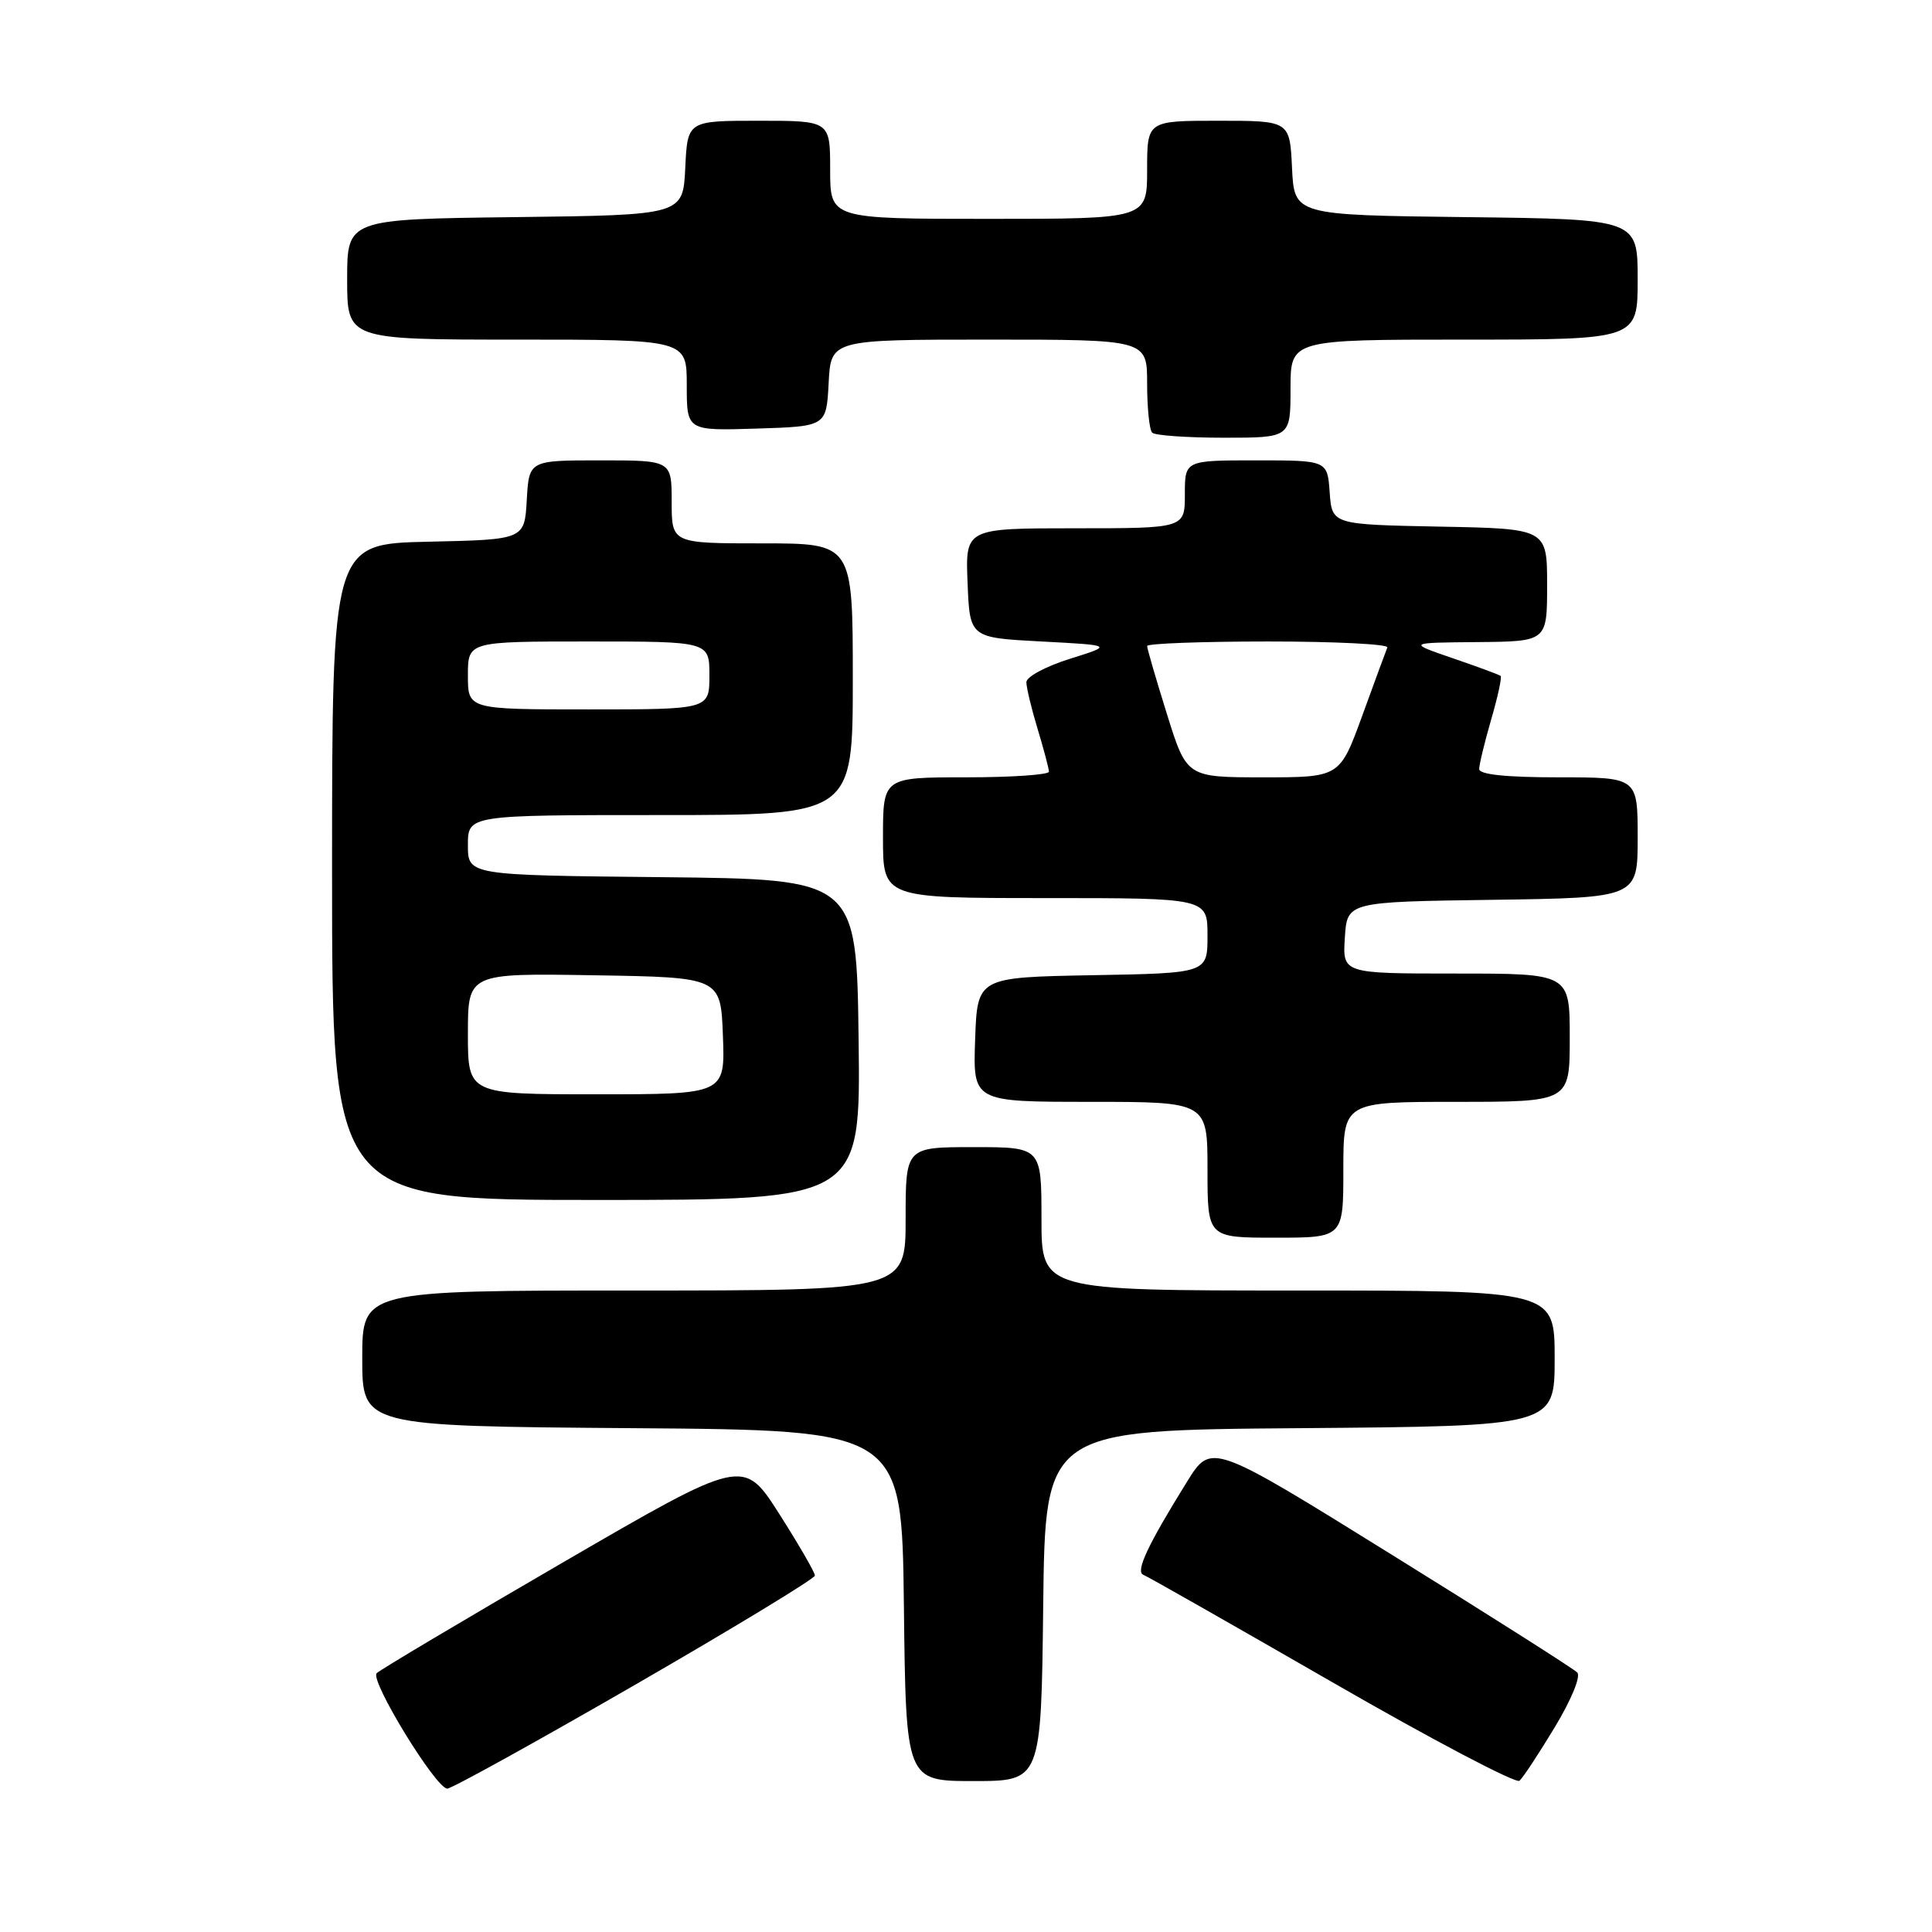 <?xml version="1.0" encoding="UTF-8" standalone="no"?>
<!DOCTYPE svg PUBLIC "-//W3C//DTD SVG 1.1//EN" "http://www.w3.org/Graphics/SVG/1.1/DTD/svg11.dtd" >
<svg xmlns="http://www.w3.org/2000/svg" xmlns:xlink="http://www.w3.org/1999/xlink" version="1.1" viewBox="0 0 256 256">
 <g >
 <path fill="currentColor"
d=" M 84.14 223.25 C 97.24 215.69 107.97 209.17 107.98 208.77 C 107.99 208.37 105.86 204.69 103.25 200.59 C 98.50 193.15 98.50 193.15 74.59 207.03 C 61.44 214.67 50.33 221.27 49.91 221.71 C 48.98 222.65 57.76 237.00 59.27 237.00 C 59.84 237.00 71.04 230.81 84.14 223.25 Z  M 206.02 228.86 C 208.23 225.19 209.49 222.12 208.99 221.61 C 208.50 221.11 197.40 214.06 184.31 205.94 C 160.50 191.16 160.50 191.16 157.29 196.33 C 152.08 204.72 150.42 208.25 151.50 208.67 C 152.05 208.88 163.30 215.28 176.50 222.88 C 189.70 230.49 200.88 236.37 201.34 235.96 C 201.81 235.55 203.91 232.35 206.02 228.86 Z  M 138.23 212.75 C 138.50 189.50 138.50 189.50 172.25 189.24 C 206.00 188.97 206.00 188.97 206.00 179.99 C 206.00 171.00 206.00 171.00 172.00 171.00 C 138.00 171.00 138.00 171.00 138.00 161.50 C 138.00 152.00 138.00 152.00 129.00 152.00 C 120.00 152.00 120.00 152.00 120.00 161.50 C 120.00 171.00 120.00 171.00 84.00 171.00 C 48.00 171.00 48.00 171.00 48.00 179.99 C 48.00 188.97 48.00 188.97 83.75 189.24 C 119.50 189.50 119.50 189.50 119.77 212.75 C 120.04 236.00 120.04 236.00 129.00 236.00 C 137.96 236.00 137.96 236.00 138.23 212.75 Z  M 178.00 155.00 C 178.00 146.00 178.00 146.00 193.00 146.00 C 208.00 146.00 208.00 146.00 208.00 137.50 C 208.00 129.00 208.00 129.00 192.95 129.00 C 177.89 129.00 177.89 129.00 178.20 124.25 C 178.50 119.50 178.50 119.50 197.75 119.23 C 217.00 118.96 217.00 118.96 217.00 110.98 C 217.00 103.00 217.00 103.00 206.50 103.00 C 199.55 103.00 196.00 102.63 196.00 101.90 C 196.00 101.30 196.72 98.34 197.59 95.33 C 198.47 92.32 199.03 89.72 198.84 89.56 C 198.65 89.40 195.80 88.35 192.50 87.22 C 186.50 85.16 186.50 85.16 195.75 85.08 C 205.00 85.00 205.00 85.00 205.00 77.53 C 205.00 70.05 205.00 70.05 190.75 69.78 C 176.50 69.50 176.50 69.50 176.19 65.25 C 175.89 61.00 175.89 61.00 166.44 61.00 C 157.00 61.00 157.00 61.00 157.00 65.50 C 157.00 70.00 157.00 70.00 142.46 70.00 C 127.91 70.00 127.91 70.00 128.21 77.25 C 128.50 84.50 128.50 84.50 138.00 85.00 C 147.50 85.50 147.50 85.50 141.75 87.30 C 138.59 88.29 136.00 89.68 136.00 90.39 C 136.00 91.10 136.67 93.89 137.49 96.59 C 138.31 99.29 138.98 101.84 138.99 102.25 C 139.00 102.66 134.05 103.00 128.00 103.00 C 117.00 103.00 117.00 103.00 117.00 111.00 C 117.00 119.00 117.00 119.00 138.50 119.00 C 160.00 119.00 160.00 119.00 160.00 123.97 C 160.00 128.95 160.00 128.95 144.75 129.22 C 129.50 129.50 129.50 129.50 129.21 137.75 C 128.92 146.00 128.92 146.00 144.46 146.00 C 160.00 146.00 160.00 146.00 160.00 155.00 C 160.00 164.00 160.00 164.00 169.00 164.00 C 178.00 164.00 178.00 164.00 178.00 155.00 Z  M 113.77 137.75 C 113.50 116.50 113.50 116.50 87.75 116.23 C 62.00 115.97 62.00 115.97 62.00 111.98 C 62.00 108.00 62.00 108.00 87.50 108.00 C 113.00 108.00 113.00 108.00 113.00 90.00 C 113.00 72.00 113.00 72.00 101.00 72.00 C 89.00 72.00 89.00 72.00 89.00 66.50 C 89.00 61.00 89.00 61.00 79.55 61.00 C 70.10 61.00 70.10 61.00 69.80 66.25 C 69.50 71.50 69.50 71.50 56.75 71.78 C 44.00 72.06 44.00 72.06 44.00 115.53 C 44.00 159.00 44.00 159.00 79.02 159.00 C 114.04 159.00 114.04 159.00 113.77 137.75 Z  M 171.00 51.50 C 171.00 45.00 171.00 45.00 194.00 45.00 C 217.00 45.00 217.00 45.00 217.00 37.02 C 217.00 29.04 217.00 29.04 194.25 28.77 C 171.50 28.50 171.50 28.50 171.20 22.25 C 170.90 16.00 170.90 16.00 161.45 16.00 C 152.00 16.00 152.00 16.00 152.00 22.50 C 152.00 29.00 152.00 29.00 131.00 29.00 C 110.00 29.00 110.00 29.00 110.00 22.50 C 110.00 16.00 110.00 16.00 100.55 16.00 C 91.10 16.00 91.10 16.00 90.80 22.25 C 90.50 28.50 90.50 28.50 68.25 28.77 C 46.00 29.04 46.00 29.04 46.00 37.02 C 46.00 45.00 46.00 45.00 68.50 45.00 C 91.00 45.00 91.00 45.00 91.00 51.04 C 91.00 57.08 91.00 57.08 100.25 56.79 C 109.50 56.50 109.50 56.50 109.80 50.75 C 110.10 45.00 110.10 45.00 131.05 45.00 C 152.00 45.00 152.00 45.00 152.00 50.83 C 152.00 54.04 152.30 56.97 152.67 57.33 C 153.03 57.70 157.31 58.00 162.17 58.00 C 171.00 58.00 171.00 58.00 171.00 51.50 Z  M 154.62 94.60 C 153.18 89.99 152.00 85.94 152.00 85.60 C 152.00 85.27 159.24 85.00 168.08 85.00 C 176.93 85.00 184.02 85.36 183.83 85.79 C 183.65 86.23 182.16 90.28 180.52 94.79 C 177.53 103.00 177.53 103.00 167.39 103.00 C 157.24 103.00 157.24 103.00 154.62 94.60 Z  M 62.00 136.98 C 62.00 128.95 62.00 128.95 78.75 129.23 C 95.50 129.50 95.50 129.50 95.79 137.25 C 96.08 145.00 96.08 145.00 79.04 145.00 C 62.00 145.00 62.00 145.00 62.00 136.98 Z  M 62.00 89.50 C 62.00 85.00 62.00 85.00 78.00 85.00 C 94.00 85.00 94.00 85.00 94.00 89.50 C 94.00 94.00 94.00 94.00 78.00 94.00 C 62.00 94.00 62.00 94.00 62.00 89.50 Z "/>
</g>
</svg>